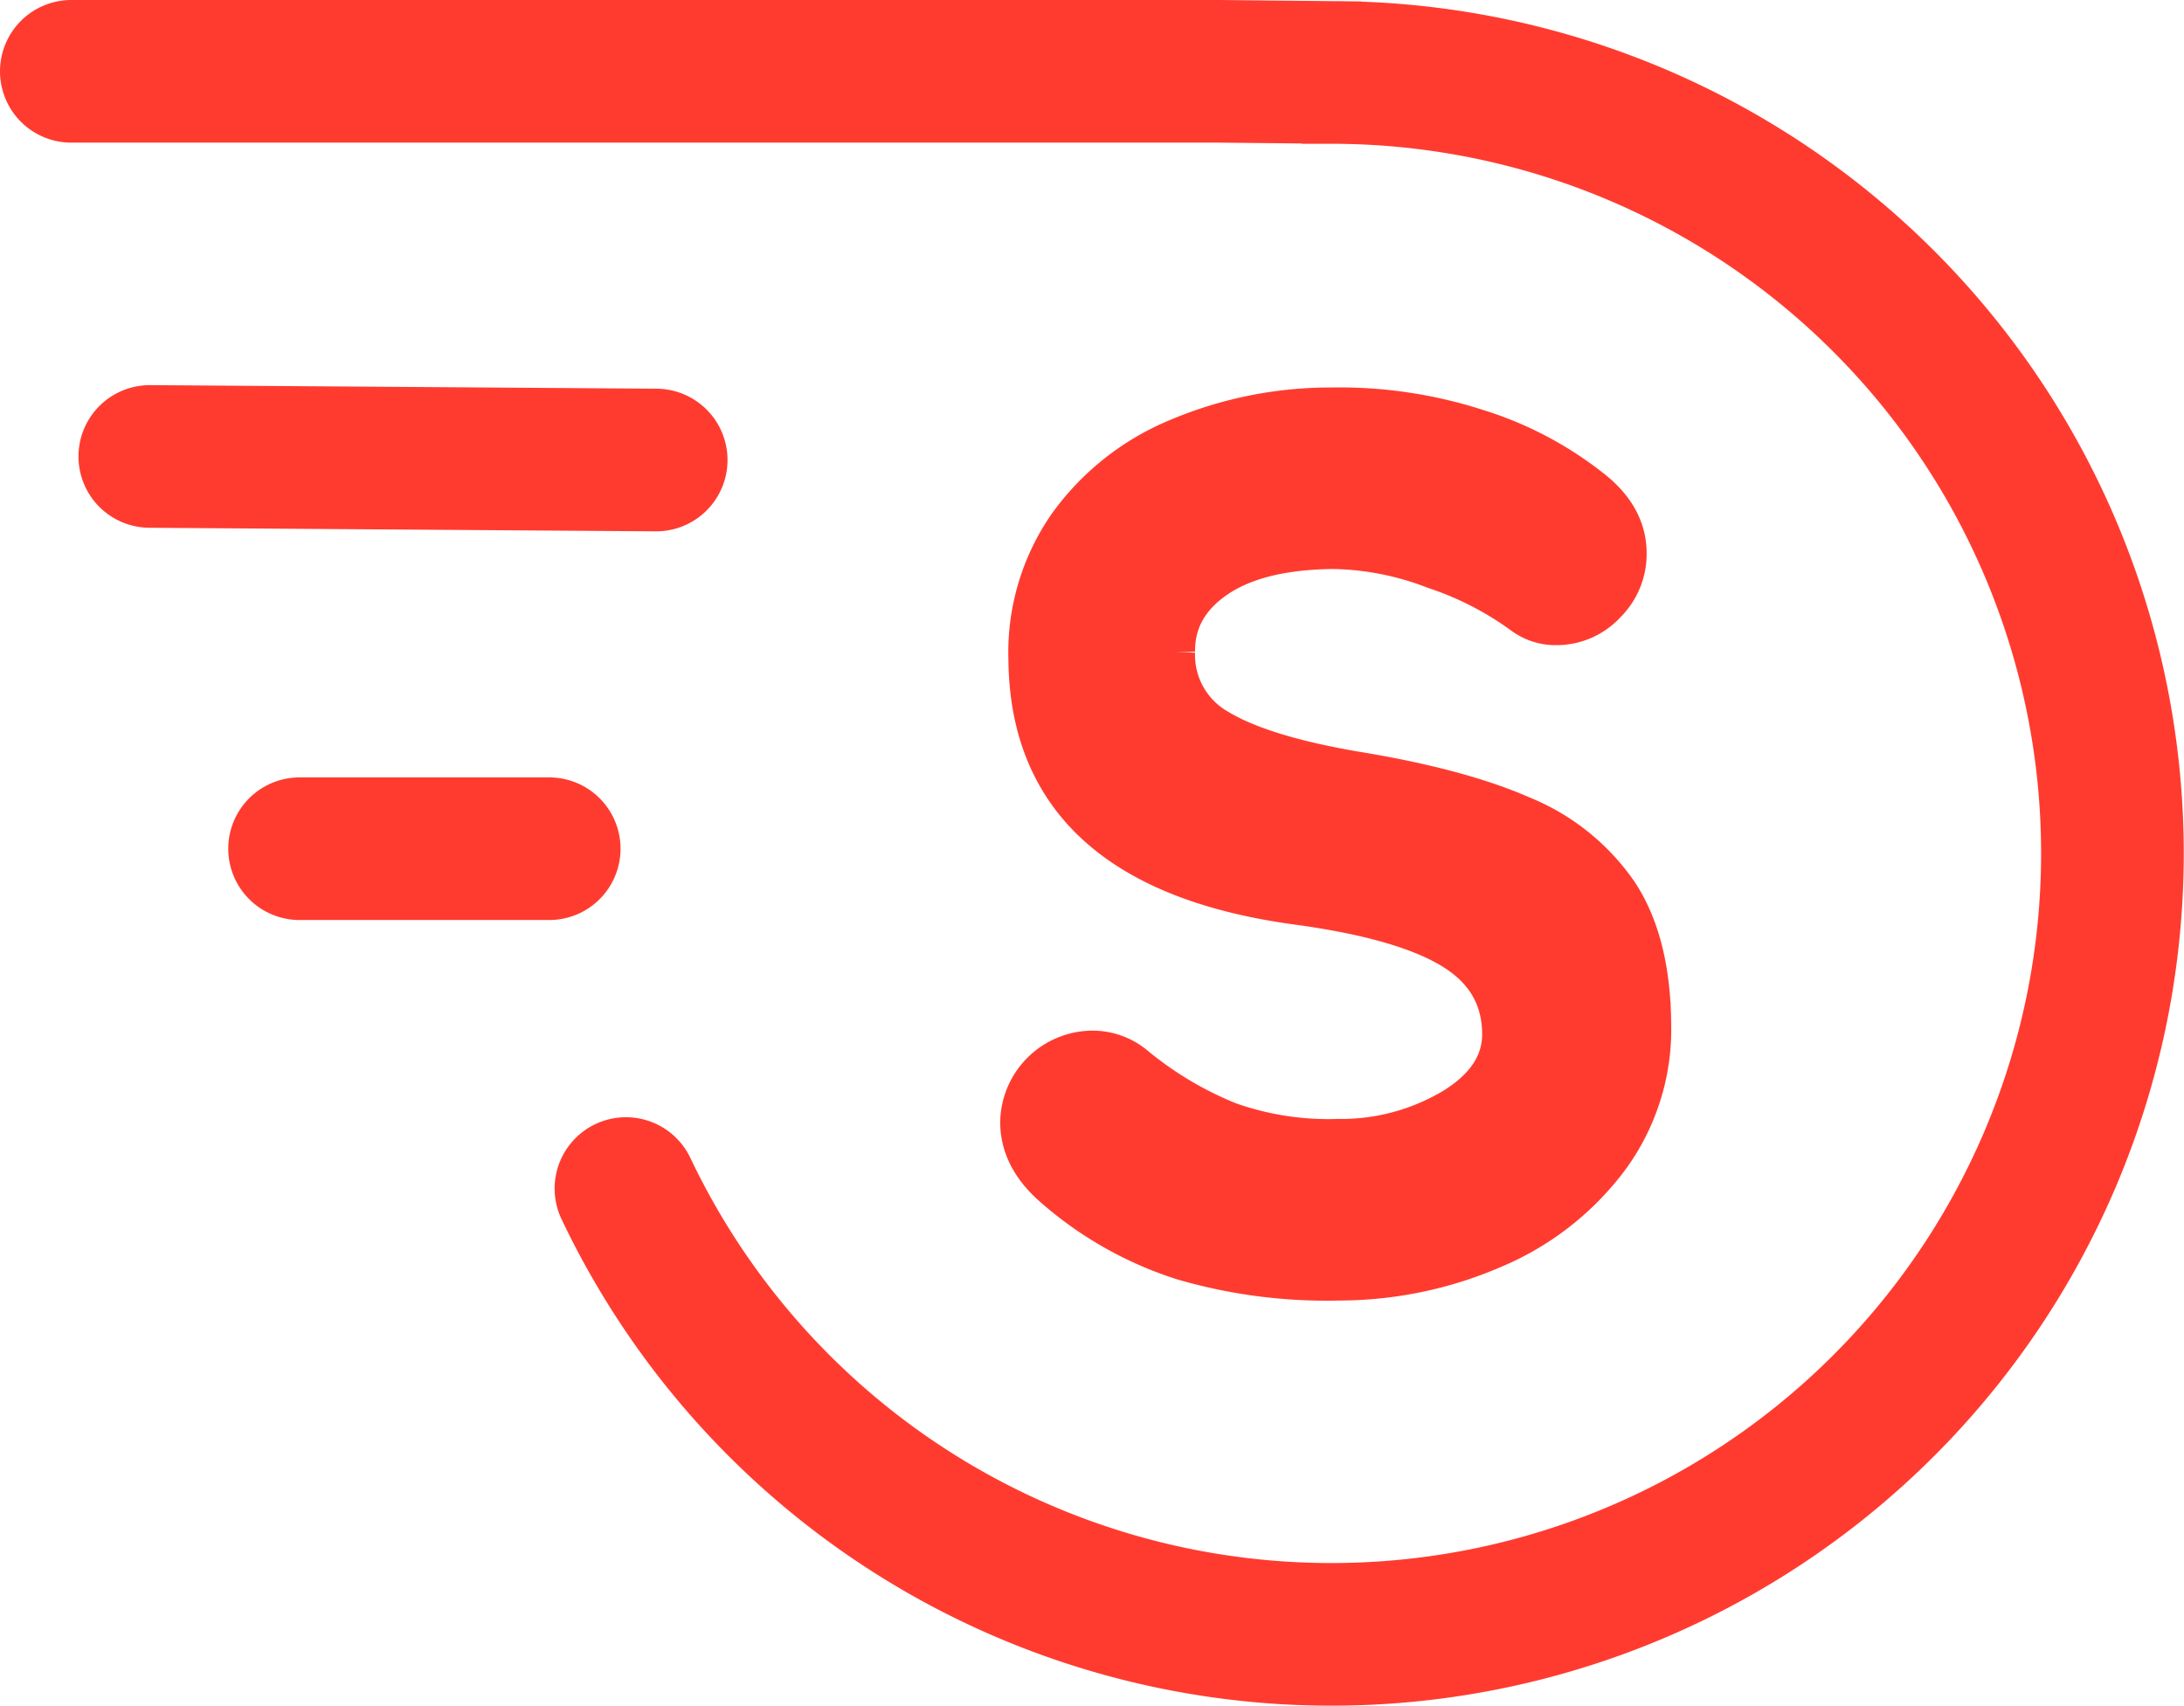 <svg xmlns="http://www.w3.org/2000/svg" viewBox="0 0 306.2 239.16"><defs><style>.cls-1{fill:#ff3b30;stroke-width:6px;}.cls-1,.cls-2{stroke:#ff3b30;stroke-linecap:round;stroke-miterlimit:10;}.cls-2{fill:none;stroke-width:20px;}</style></defs><title>Asset 2octa</title><g id="Layer_2" data-name="Layer 2"><g id="Layer_1-2" data-name="Layer 1"><path class="cls-1" d="M165.93,176.52a50.6,50.6,0,0,1-18-10.15q-4.65-4-4.7-8.93a10,10,0,0,1,9.8-9.93,9.08,9.08,0,0,1,5.82,2,50.23,50.23,0,0,0,13.39,8,42,42,0,0,0,15.39,2.38A30.87,30.87,0,0,0,204,155.45q6.87-4.3,6.8-10.58-.08-7.62-6.95-11.88t-21.74-6.3q-37.43-5-37.73-34.19a31.08,31.08,0,0,1,5.44-18.61A35.53,35.53,0,0,1,165.1,61.7a54.69,54.69,0,0,1,21.63-4.37,62.48,62.48,0,0,1,20.26,3,49.21,49.21,0,0,1,15.87,8.31q5,3.85,5,8.93a9.52,9.52,0,0,1-2.83,6.89,9.24,9.24,0,0,1-6.8,3A7.53,7.53,0,0,1,213.65,86a45.22,45.22,0,0,0-12.44-6.4,41.31,41.31,0,0,0-14.28-2.82q-10.75.11-16.6,4.15t-5.78,10.48a12.12,12.12,0,0,0,6.17,11q6.09,3.67,19.09,5.91,14.7,2.39,23.53,6.28a29.93,29.93,0,0,1,13.34,10.71q4.51,6.82,4.62,18.17a30.28,30.28,0,0,1-5.87,18.79,38.91,38.91,0,0,1-16,12.54,54.36,54.36,0,0,1-21.63,4.54A71.79,71.79,0,0,1,165.93,176.52Z"/><path class="cls-2" d="M10,10H171l15.7.16A109.5,109.5,0,1,1,87.76,166.65"/><line class="cls-2" x1="21" y1="64" x2="92" y2="64.5"/><line class="cls-2" x1="42" y1="119" x2="77" y2="119"/></g></g></svg>